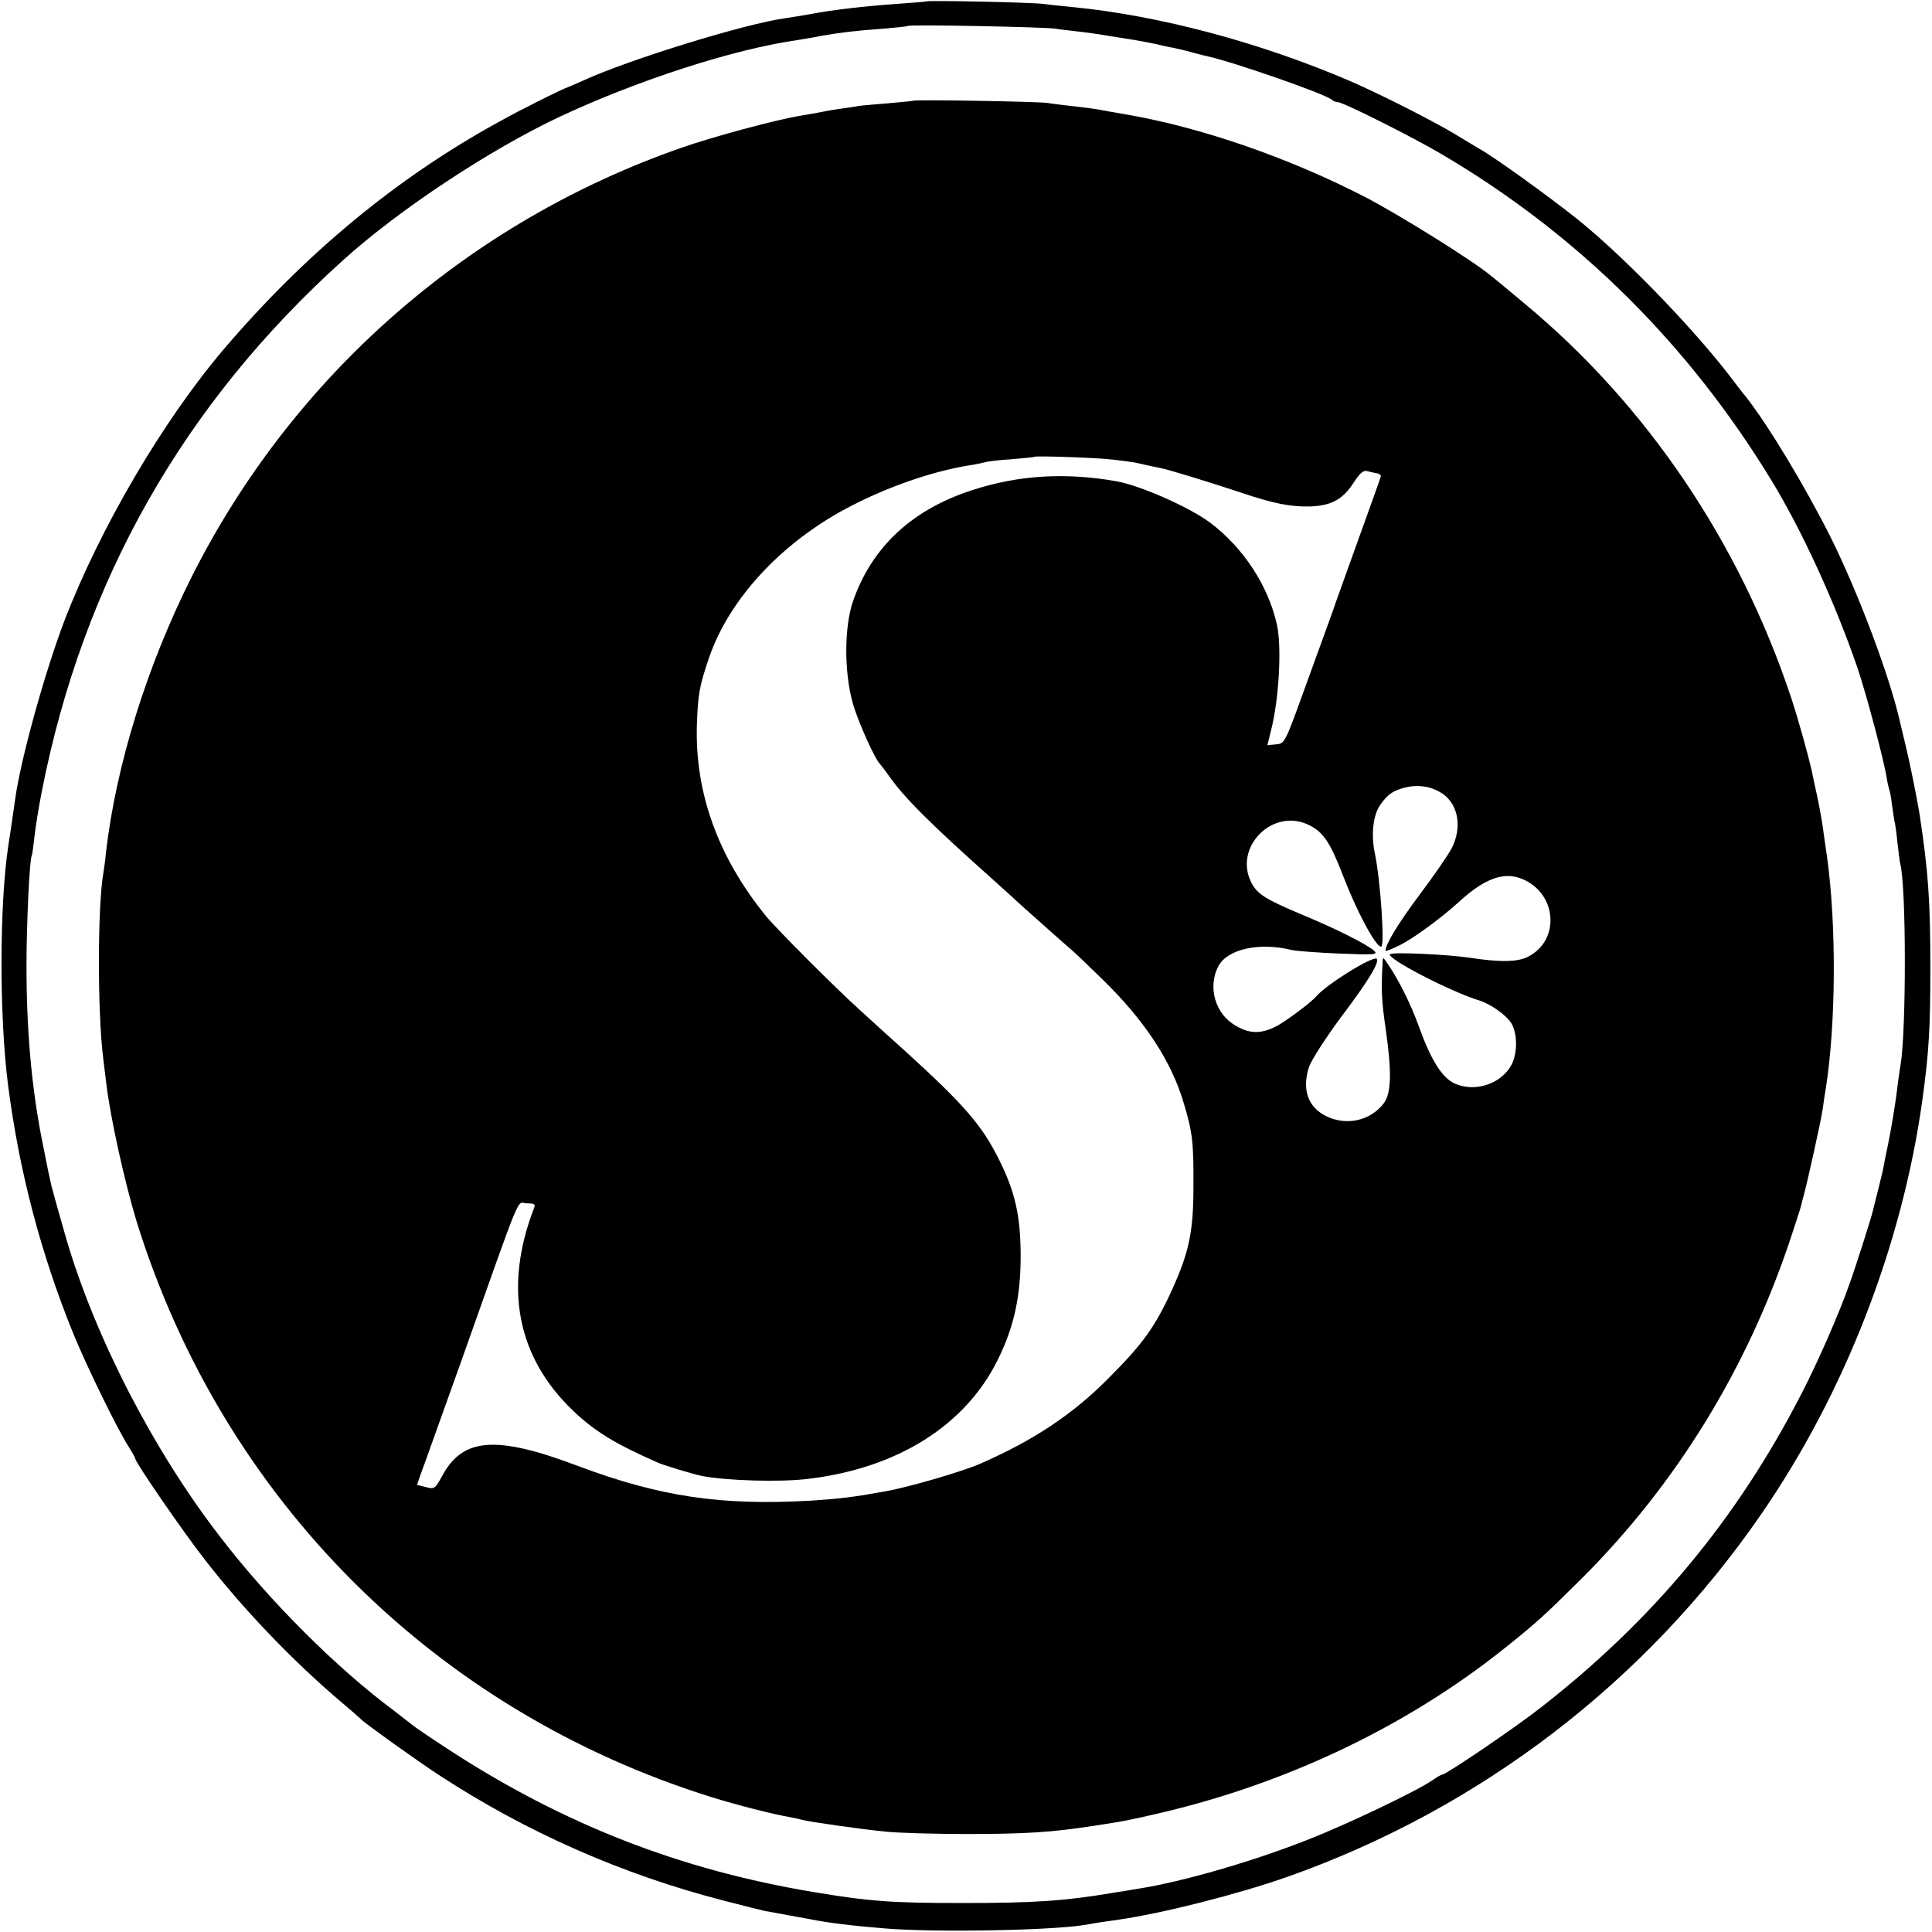 <?xml version="1.0" standalone="no"?>
<!DOCTYPE svg PUBLIC "-//W3C//DTD SVG 20010904//EN"
 "http://www.w3.org/TR/2001/REC-SVG-20010904/DTD/svg10.dtd">
<svg version="1.0" xmlns="http://www.w3.org/2000/svg"
 width="700pt" height="700pt" viewBox="0 0 700 700"
 preserveAspectRatio="xMidYMid meet">
<g transform="translate(0,700) scale(0.1,-0.1)"
fill="#000000" stroke="none">
<path d="M3357 6995 c-1 -1 -49 -5 -106 -9 -116 -8 -237 -22 -314 -37 -29 -5
-70 -12 -92 -15 -145 -20 -564 -149 -730 -225 -27 -12 -52 -23 -55 -24 -16 -4
-179 -85 -255 -128 -368 -202 -699 -476 -994 -822 -221 -260 -448 -647 -578
-985 -72 -190 -158 -501 -178 -645 -2 -16 -7 -48 -10 -70 -3 -22 -10 -67 -15
-100 -32 -210 -33 -616 -1 -865 40 -312 119 -613 237 -903 47 -115 157 -341
199 -407 14 -22 25 -42 25 -45 0 -13 176 -269 253 -367 141 -182 323 -371 497
-518 36 -30 67 -58 70 -61 12 -13 203 -150 280 -200 316 -207 664 -360 1027
-454 72 -19 142 -36 155 -39 13 -2 50 -9 83 -15 33 -6 70 -13 82 -15 58 -12
155 -24 268 -33 174 -15 594 -8 721 12 16 3 43 7 59 10 17 2 48 7 70 10 158
23 428 91 610 155 698 247 1298 706 1717 1315 302 438 510 974 583 1499 24
172 29 264 29 476 0 246 -7 348 -39 560 -11 66 -37 195 -52 255 -8 33 -16 67
-18 75 -36 164 -151 470 -253 675 -92 183 -225 404 -306 507 -12 14 -32 41
-46 59 -133 177 -387 441 -560 581 -106 85 -306 229 -360 259 -19 11 -57 34
-85 51 -75 46 -278 149 -385 195 -324 139 -687 236 -1000 267 -30 3 -81 8
-113 12 -54 6 -414 13 -420 9z m468 -99 c17 -3 53 -7 80 -10 28 -3 61 -8 75
-10 14 -2 59 -10 100 -16 41 -6 91 -16 110 -20 19 -5 46 -11 60 -13 14 -3 45
-10 70 -17 25 -7 50 -13 55 -14 99 -22 425 -136 450 -157 5 -5 15 -9 22 -9 19
0 272 -127 377 -189 494 -291 895 -689 1197 -1186 110 -182 227 -437 308 -672
32 -94 97 -337 107 -402 3 -20 8 -39 9 -42 2 -3 7 -28 10 -55 4 -27 8 -56 10
-64 2 -8 7 -42 10 -75 4 -33 8 -67 10 -75 22 -83 22 -603 1 -730 -3 -14 -7
-47 -11 -75 -7 -63 -23 -157 -35 -215 -5 -25 -12 -56 -14 -70 -2 -14 -12 -54
-21 -90 -9 -36 -18 -72 -20 -80 -5 -22 -60 -196 -84 -262 -37 -106 -114 -282
-174 -398 -233 -453 -536 -818 -942 -1135 -94 -74 -346 -245 -360 -245 -4 0
-19 -9 -35 -20 -50 -36 -303 -157 -445 -213 -198 -79 -459 -155 -620 -180 -16
-3 -60 -10 -98 -16 -173 -29 -281 -36 -542 -36 -255 0 -336 6 -539 40 -484 81
-903 245 -1316 513 -63 41 -127 84 -141 96 -14 11 -41 32 -59 46 -208 154
-452 397 -631 630 -243 314 -454 724 -559 1082 -23 79 -50 177 -54 193 -8 36
-16 73 -20 95 -3 14 -9 48 -15 75 -37 191 -55 393 -55 625 0 151 11 387 19
400 2 3 6 34 10 70 4 36 16 110 27 165 150 762 514 1403 1093 1924 203 183
530 399 785 519 283 132 626 243 855 276 22 4 63 10 90 16 69 12 126 19 225
26 47 4 87 8 89 10 6 6 500 -4 536 -10z"/>
<path d="M3308 6635 c-2 -1 -41 -5 -88 -9 -47 -4 -96 -8 -110 -10 -14 -3 -43
-7 -65 -10 -22 -3 -51 -8 -65 -11 -14 -3 -52 -10 -85 -15 -95 -17 -310 -75
-425 -115 -773 -269 -1408 -825 -1775 -1554 -162 -322 -274 -681 -311 -999 -2
-26 -7 -58 -9 -72 -22 -121 -22 -510 -1 -675 2 -16 7 -57 11 -90 14 -121 67
-360 110 -501 313 -1006 1080 -1773 2085 -2086 90 -28 223 -62 283 -72 15 -3
35 -7 45 -10 25 -7 214 -34 307 -43 44 -4 172 -8 285 -8 216 0 310 6 465 30
17 3 48 7 70 11 22 3 88 16 146 30 469 106 912 316 1269 601 118 94 148 122
280 253 342 341 598 757 755 1225 20 61 39 118 41 128 2 9 6 25 9 35 15 55 64
277 69 314 3 23 8 57 11 73 37 234 39 591 5 838 -6 40 -13 90 -16 112 -3 22
-12 72 -20 110 -9 39 -17 79 -19 89 -13 58 -48 185 -75 267 -187 563 -523
1061 -965 1428 -55 46 -110 92 -122 101 -64 54 -327 218 -453 284 -276 143
-596 254 -868 301 -48 8 -97 17 -107 19 -11 2 -49 7 -85 11 -36 4 -78 9 -95
12 -33 5 -481 13 -487 8z m722 -1300 c36 -4 73 -9 83 -11 9 -2 27 -6 40 -9 12
-3 34 -7 48 -10 29 -5 178 -51 293 -89 117 -40 183 -53 253 -51 77 3 118 25
158 87 23 35 35 45 49 41 10 -3 26 -6 35 -8 9 -1 15 -7 14 -11 -1 -5 -36 -103
-78 -219 -41 -115 -87 -241 -100 -280 -14 -38 -58 -160 -98 -270 -72 -199 -72
-199 -104 -202 l-31 -3 13 53 c29 112 40 305 21 386 -32 141 -122 277 -241
367 -77 57 -249 133 -338 150 -187 33 -356 23 -525 -32 -219 -71 -364 -207
-432 -404 -31 -92 -32 -253 -1 -365 18 -66 81 -207 101 -225 3 -3 16 -21 30
-40 54 -78 149 -173 370 -370 46 -41 95 -86 109 -99 37 -33 160 -143 185 -164
12 -10 61 -57 110 -105 153 -149 250 -296 295 -449 32 -106 36 -144 35 -303 0
-163 -16 -237 -77 -372 -62 -136 -106 -197 -232 -323 -128 -129 -270 -224
-465 -309 -64 -28 -260 -85 -340 -99 -115 -21 -164 -27 -270 -34 -327 -19
-550 14 -850 127 -292 110 -413 101 -487 -36 -27 -49 -29 -50 -60 -42 l-32 8
13 38 c8 20 73 204 146 407 230 648 200 575 239 575 27 0 32 -3 26 -17 -111
-287 -62 -540 141 -734 80 -76 152 -120 309 -189 20 -9 126 -41 155 -47 89
-18 288 -24 390 -11 323 39 568 194 685 431 60 121 84 234 83 385 -1 137 -20
223 -77 338 -63 127 -126 200 -345 399 -49 44 -121 109 -160 145 -92 83 -303
295 -340 340 -175 215 -259 449 -251 696 4 110 9 138 44 241 77 224 281 437
541 563 135 67 291 118 415 136 17 3 36 7 43 9 8 3 50 8 95 11 45 4 83 7 85 9
5 4 222 -3 282 -10z m1200 -1213 c55 -41 67 -122 30 -195 -12 -23 -64 -99
-116 -168 -79 -106 -124 -180 -124 -204 0 -3 24 7 53 21 51 26 148 97 215 158
92 84 162 109 228 81 125 -52 138 -221 21 -281 -37 -20 -103 -21 -212 -4 -83
12 -274 21 -288 13 -21 -12 220 -137 323 -168 41 -13 95 -51 115 -81 23 -36
24 -108 2 -151 -37 -70 -132 -102 -206 -69 -46 21 -86 84 -131 209 -29 81 -76
174 -115 229 -15 22 -15 22 -16 -7 -5 -97 -3 -132 12 -236 22 -154 20 -229 -7
-266 -48 -63 -133 -83 -207 -48 -68 32 -91 98 -64 180 9 25 61 106 116 180 99
131 140 199 129 211 -13 12 -181 -92 -218 -135 -19 -23 -112 -92 -147 -110
-55 -28 -97 -27 -148 4 -72 42 -100 138 -61 214 33 62 147 88 266 59 19 -4 98
-10 175 -13 122 -5 138 -4 125 9 -24 23 -137 80 -260 131 -133 56 -165 75
-186 117 -66 128 77 273 208 209 52 -25 78 -64 123 -181 50 -131 119 -260 139
-260 14 0 -2 239 -23 340 -14 67 -6 137 20 174 28 41 53 56 106 66 44 7 88 -3
123 -28z"/>
</g>
</svg>
